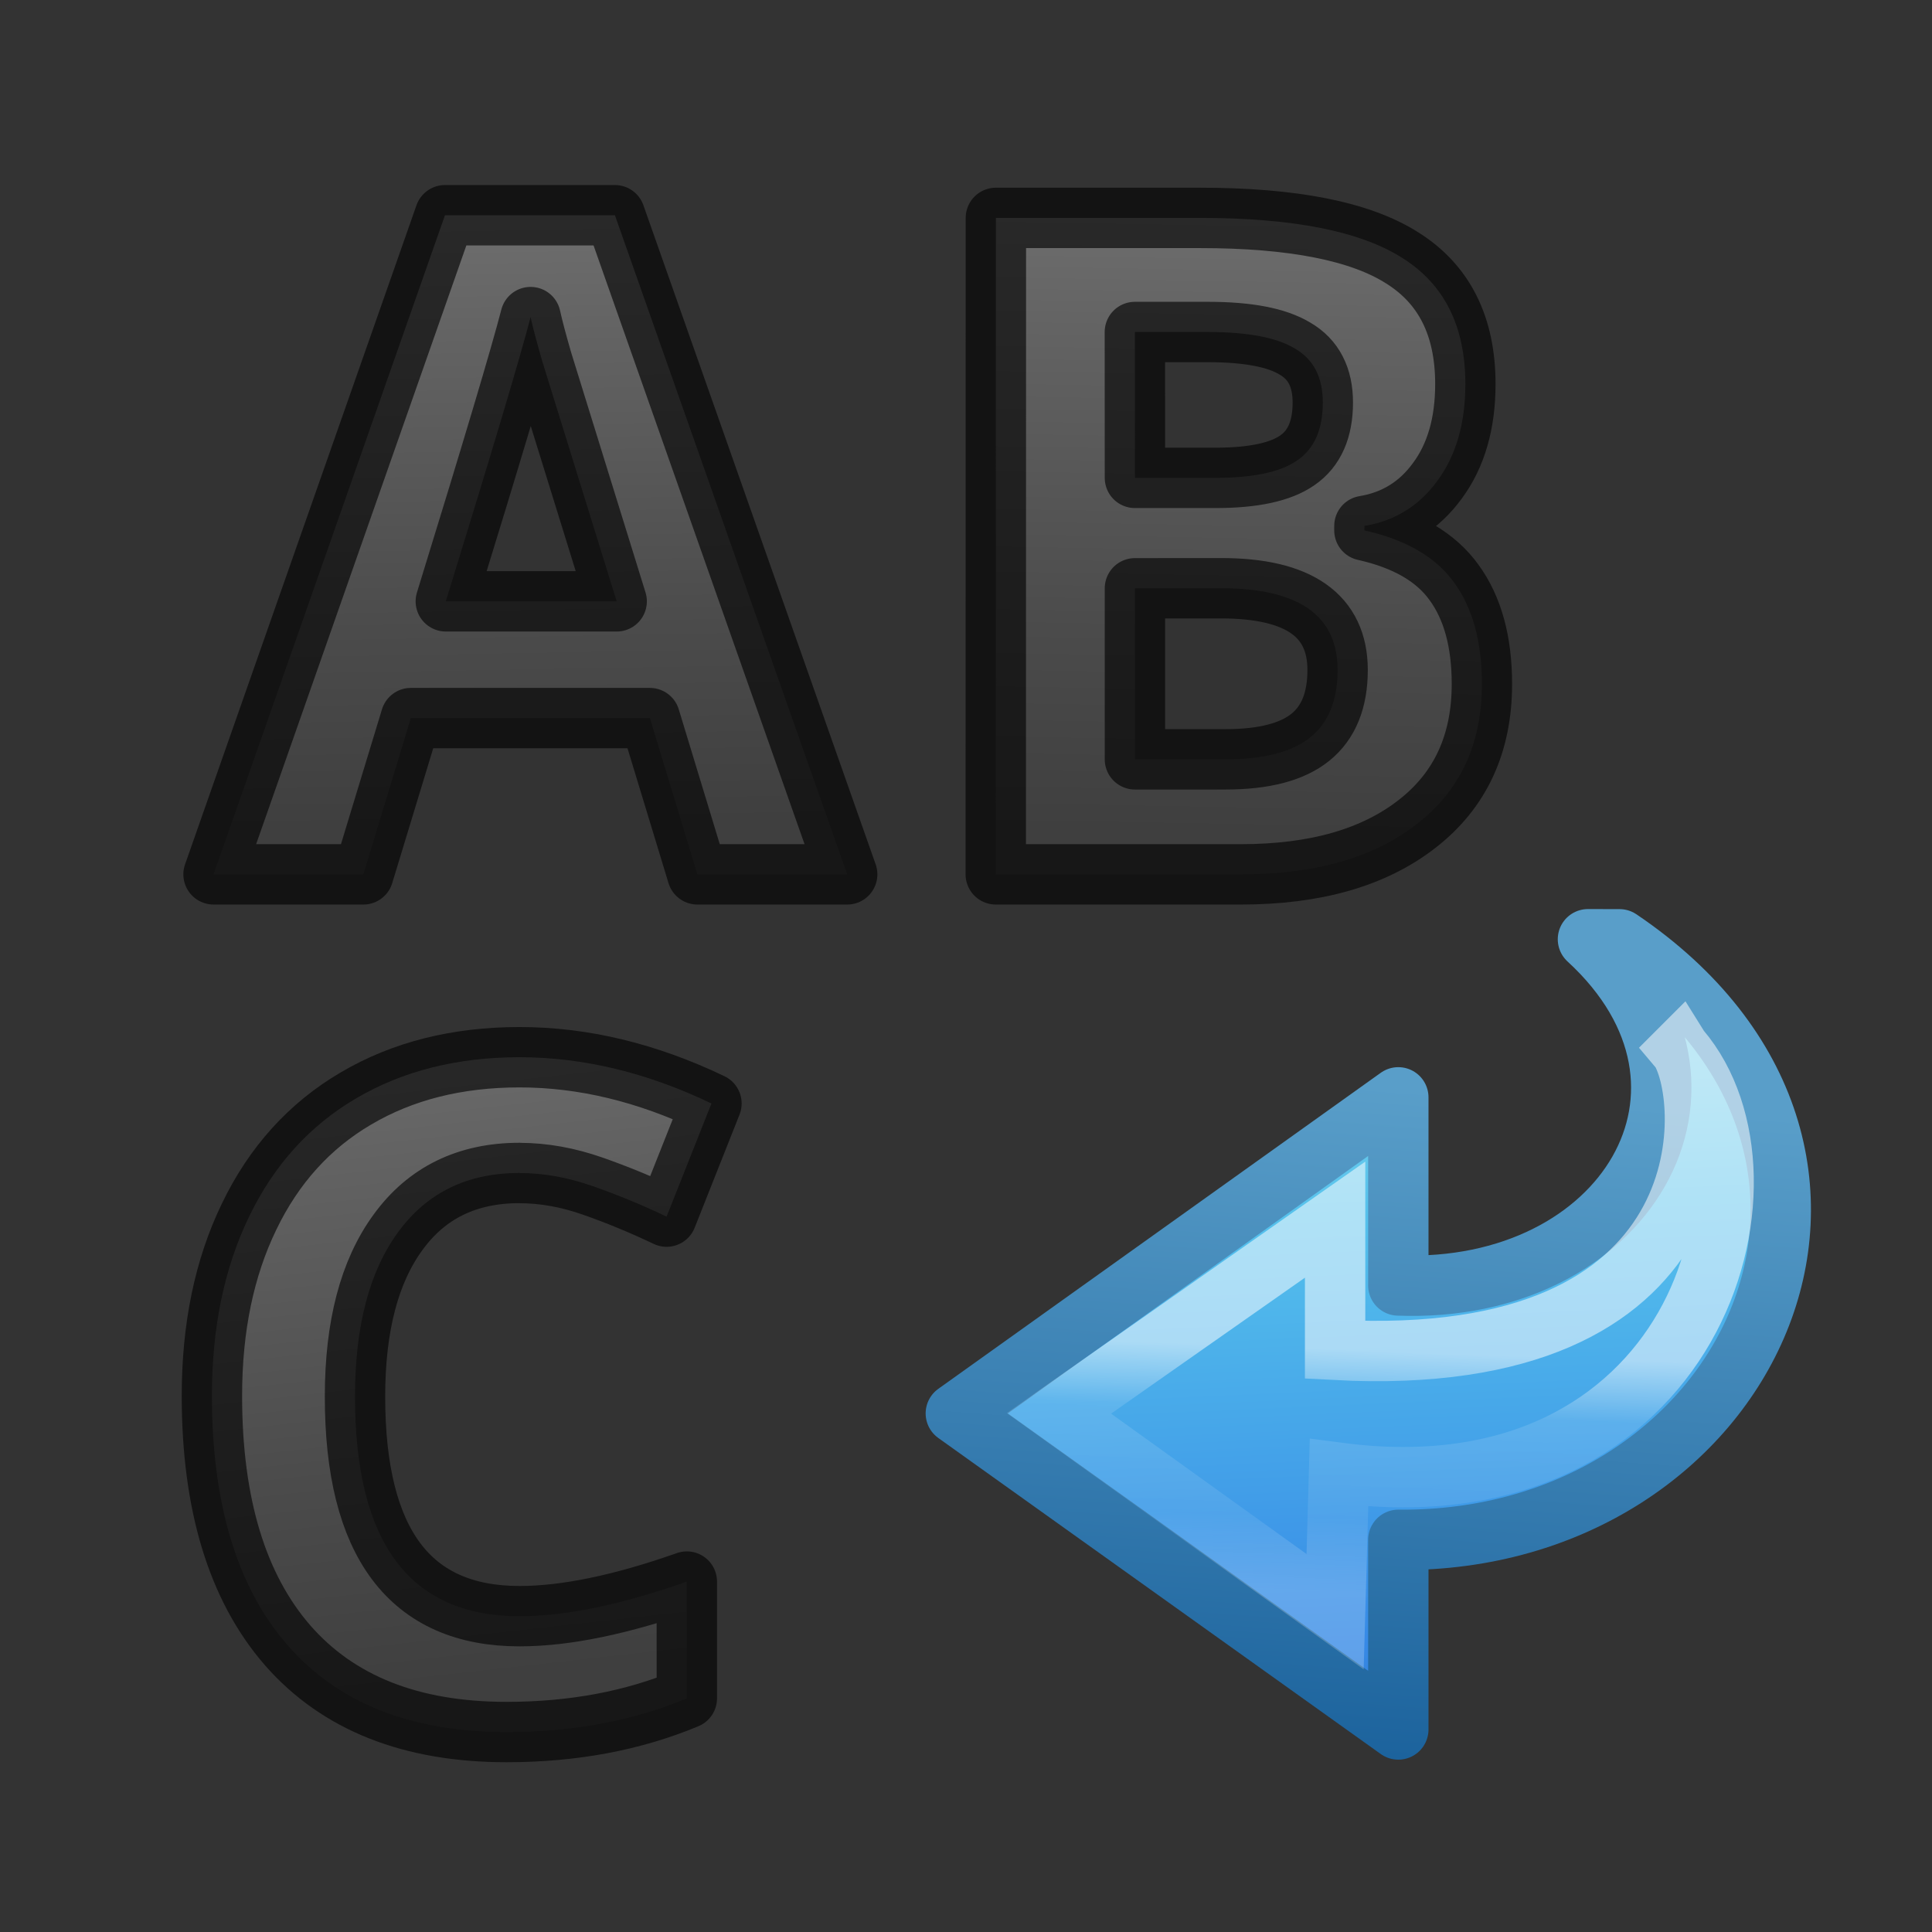 <svg height="32" viewBox="0 0 32 32" width="32" xmlns="http://www.w3.org/2000/svg" xmlns:xlink="http://www.w3.org/1999/xlink"><rect x="0" y="0" width="32" height="32" fill="#333333" stroke="none"/><linearGradient id="a"><stop offset="0" stop-color="#737373"/><stop offset=".262" stop-color="#636363"/><stop offset=".705" stop-color="#4b4b4b"/><stop offset="1" stop-color="#3f3f3f"/></linearGradient><linearGradient id="b" gradientTransform="matrix(.822 0 0 .823 33.417 -.916)" gradientUnits="userSpaceOnUse" x1="-35.066" x2="-34.833" xlink:href="#a" y1="4.387" y2="17.772"/><linearGradient id="c" gradientTransform="matrix(.822 0 0 .823 35.521 -.916)" gradientUnits="userSpaceOnUse" x1="-23.242" x2="-23.475" xlink:href="#a" y1="4.121" y2="17.772"/><linearGradient id="d" gradientTransform="matrix(.822 0 0 .823 32.508 13.141)" gradientUnits="userSpaceOnUse" x1="-32.135" x2="-30.512" xlink:href="#a" y1="3.189" y2="17.772"/><linearGradient id="e" gradientTransform="matrix(.392 0 0 .366 6.996 3.854)" gradientUnits="userSpaceOnUse" x1="21.256" x2="19.276" y1="37.881" y2="-3.994"><stop offset="0" stop-color="#90dbec"/><stop offset=".262" stop-color="#55c1ec"/><stop offset=".705" stop-color="#3689e6"/><stop offset="1" stop-color="#2b63a0"/></linearGradient><linearGradient id="f" gradientTransform="matrix(.392 0 0 .366 6.996 3.854)" gradientUnits="userSpaceOnUse" x1="34.513" x2="32.037" y1="2.159" y2="32.864"><stop offset="0" stop-color="#185f9a"/><stop offset="1" stop-color="#599ec9"/></linearGradient><linearGradient id="g" gradientTransform="matrix(0 -.428 .46 0 7.695 23.635)" gradientUnits="userSpaceOnUse" x1="28.31" x2="37.271" y1="21.331" y2="21.695"><stop offset="0" stop-color="#fff"/><stop offset=".258" stop-color="#fff" stop-opacity=".235"/><stop offset=".697" stop-color="#fff" stop-opacity=".157"/><stop offset="1" stop-color="#fff" stop-opacity=".392"/></linearGradient><g stroke="#000" stroke-linecap="round" stroke-linejoin="round" stroke-opacity=".627" transform="translate(1)"><path d="m7.606 19.428q-1.3 0-2.013.982-.713.974-.713 2.722 0 3.637 2.726 3.637 1.144 0 2.77-.573v1.934q-1.337.558-2.986.558-2.369 0-3.625-1.435-1.255-1.443-1.255-4.135 0-1.696.616-2.967.616-1.279 1.768-1.956 1.159-.684 2.711-.684 1.582 0 3.179.766l-.743 1.874q-.609-.29-1.226-.506-.616-.216-1.211-.216z" fill="url(#d)"/><path d="m10.551 14.482-.787-2.588h-3.959l-.787 2.588h-2.481l3.833-10.917h2.815l3.847 10.917zm-1.337-4.522q-1.092-3.518-1.233-3.979-.134-.461-.193-.729-.245.952-1.404 4.708z" fill="url(#b)"/></g><path d="m16.495 3.609h3.379q2.31 0 3.35.662 1.047.654 1.047 2.09 0 .974-.461 1.599-.453.625-1.211.751v.074q1.032.231 1.485.863.461.632.461 1.681 0 1.487-1.077 2.32-1.07.833-2.912.833h-4.063zm2.303 4.306h1.337q.936 0 1.352-.29.423-.29.423-.959 0-.625-.461-.892-.453-.275-1.441-.275h-1.211zm0 1.829v2.833h1.5q.951 0 1.404-.364.453-.364.453-1.116 0-1.354-1.931-1.354z" fill="url(#c)" stroke="#000" stroke-linecap="round" stroke-linejoin="round" stroke-opacity=".627"/><g stroke-width=".955" transform="matrix(-1.047 0 0 -1.047 40.436 34.404)"><path d="m13 18c-4.98-3.367-2.051-9.551 3.5-9.5v-3l7 5-7 5v-2.976c-3.58-.139-5.56 3.127-3 5.477z" display="block" fill="url(#e)" stroke="url(#f)" stroke-linejoin="round"/><path d="m12.043 16.259c-1.757-2.059-.225-7.435 5.395-6.699l.062-2.197 4.369 3.138-4.369 3.064v-2.06c-6.167-.329-5.981 3.922-5.457 4.754z" display="block" fill="none" opacity=".53" stroke="url(#g)"/></g></svg>